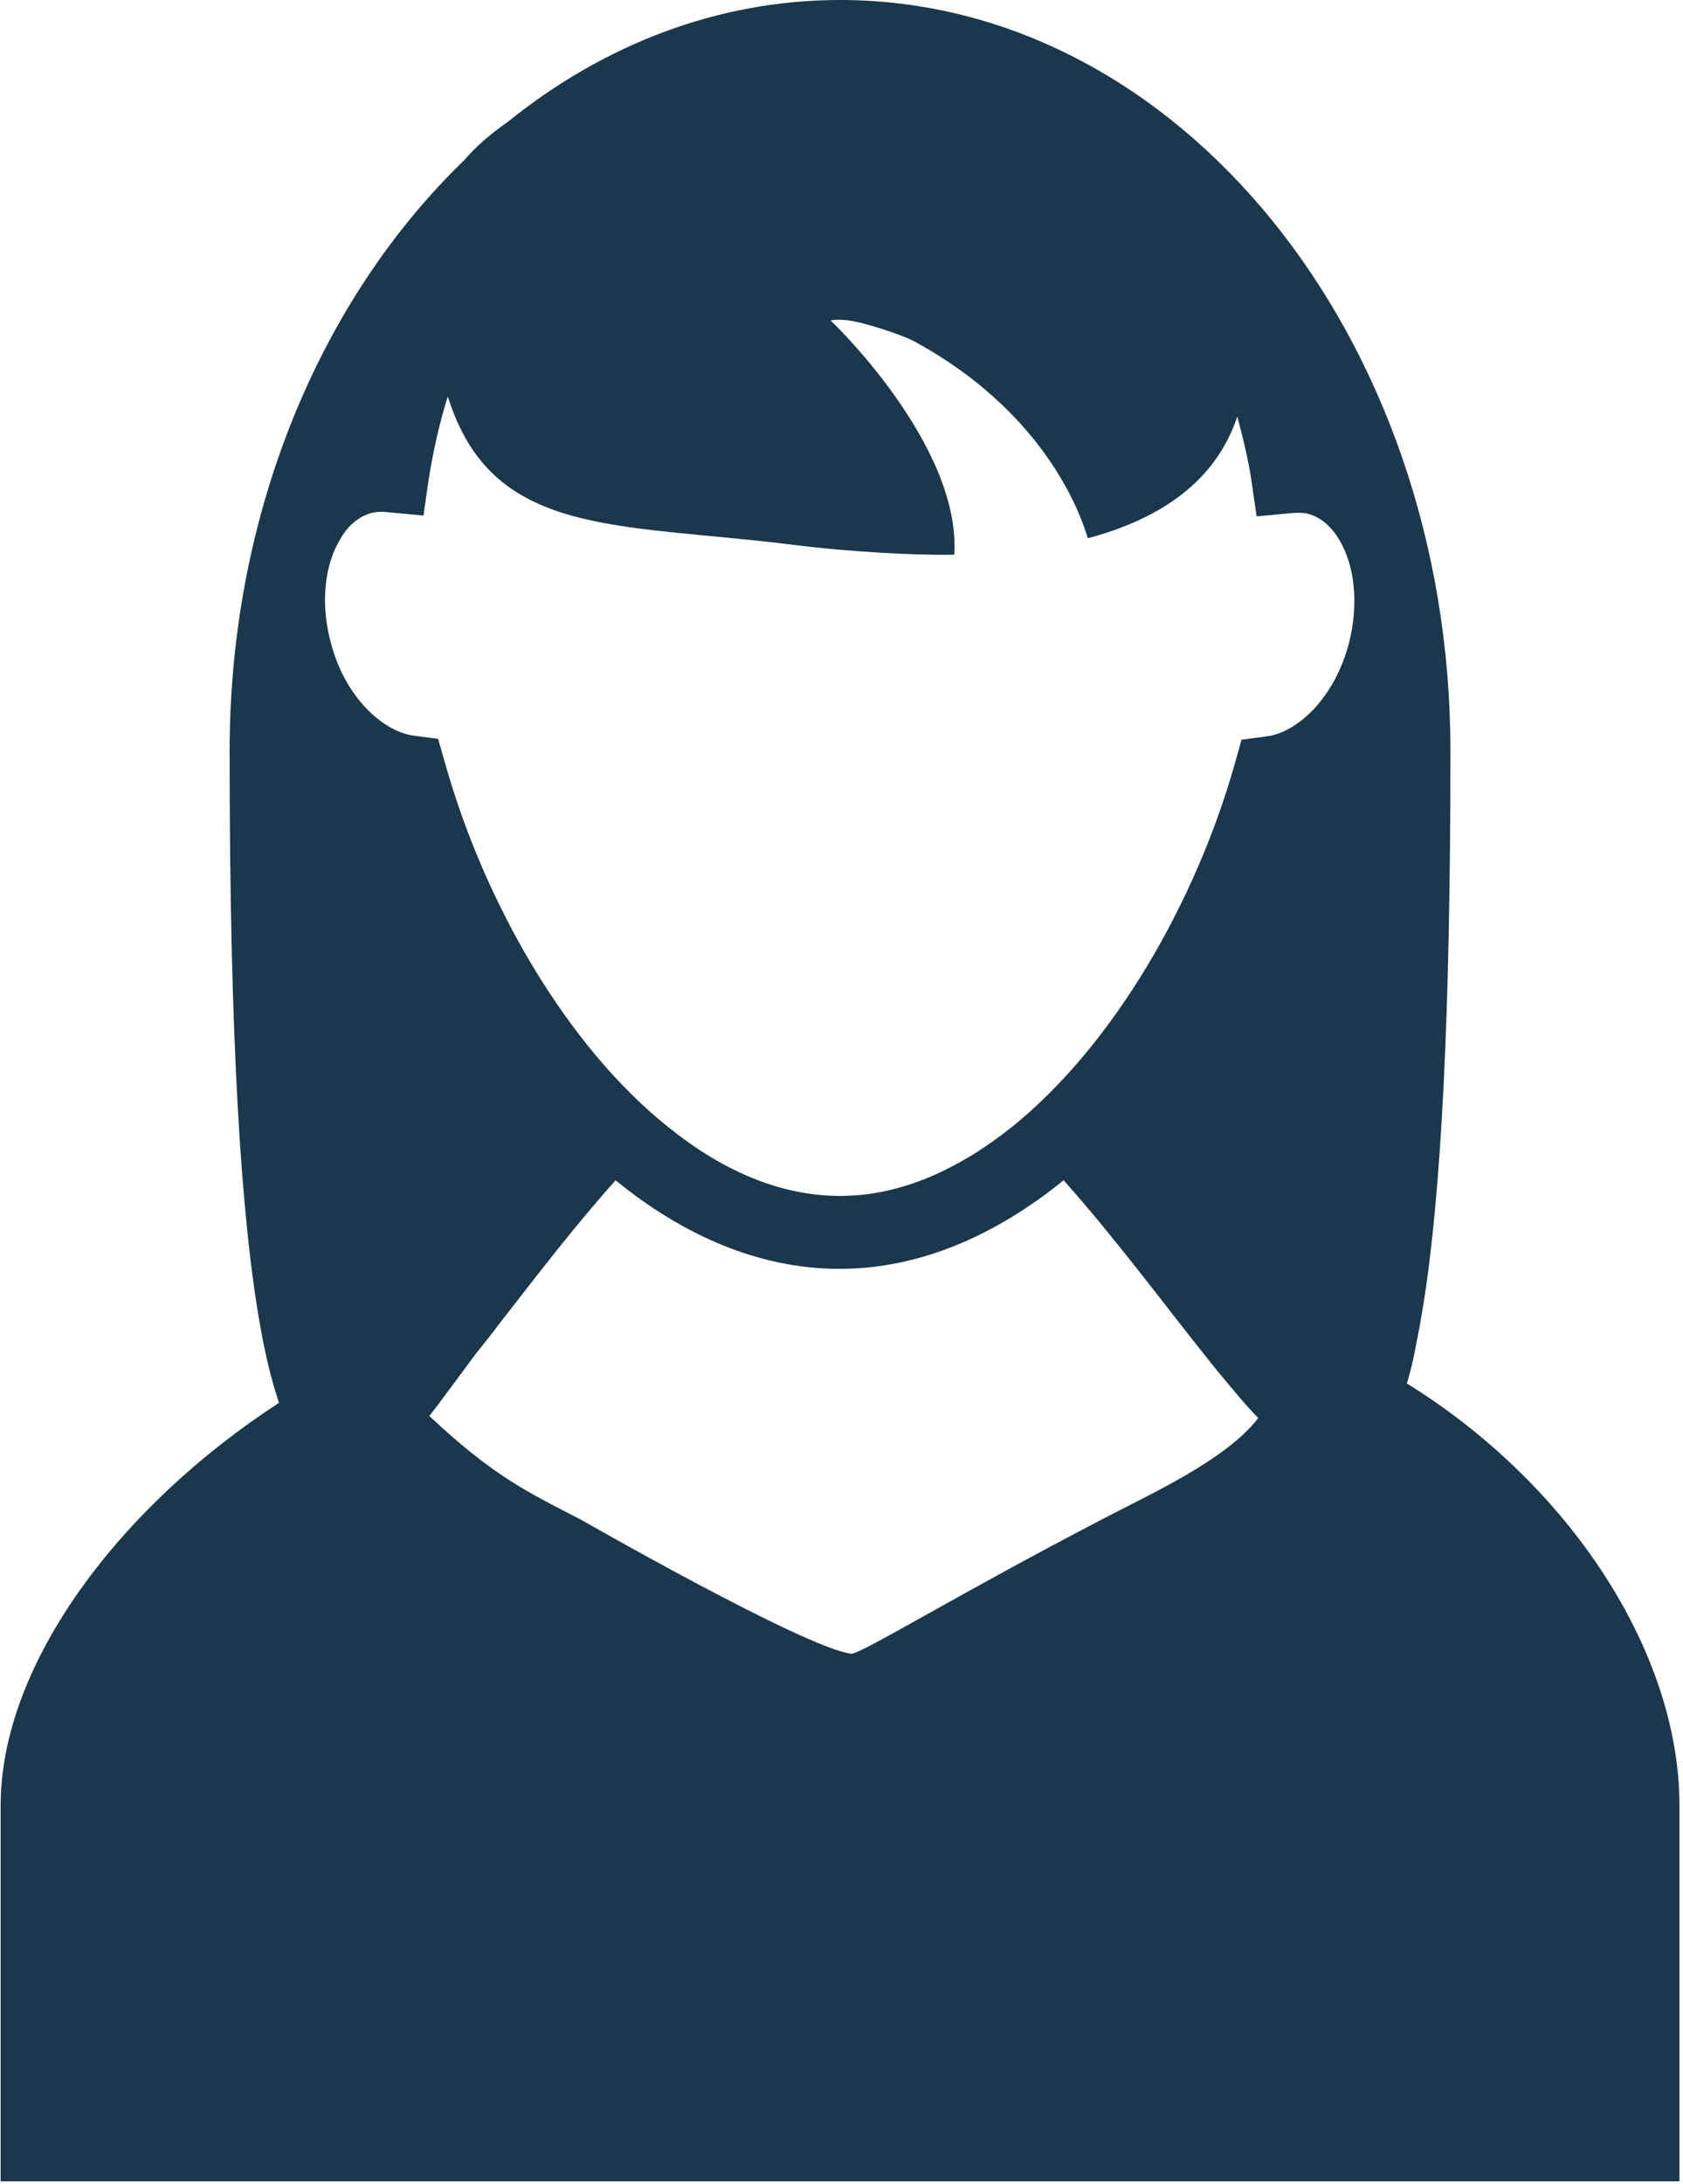 <?xml version="1.0" encoding="UTF-8" standalone="no"?>
<svg width="37px" height="48px" viewBox="0 0 37 48" version="1.1" xmlns="http://www.w3.org/2000/svg" xmlns:xlink="http://www.w3.org/1999/xlink" xmlns:sketch="http://www.bohemiancoding.com/sketch/ns">
    <!-- Generator: Sketch 3.5.2 (25235) - http://www.bohemiancoding.com/sketch -->
    <title>Shape</title>
    <desc>Created with Sketch.</desc>
    <defs></defs>
    <g id="Welcome" stroke="none" stroke-width="1" fill="none" fill-rule="evenodd" sketch:type="MSPage">
        <g id="Desktop-HD-Copy-2" sketch:type="MSArtboardGroup" transform="translate(-836, -413)" fill="#1B374B">
            <g id="woman104" sketch:type="MSLayerGroup" transform="translate(827, 406)">
                <g transform="translate(9, 7)" id="Capa_1" sketch:type="MSShapeGroup">
                    <g>
                        <path d="M30.93,30.403 C31.004,30.149 31.077,29.869 31.132,29.552 C31.188,29.289 31.234,29.008 31.289,28.691 C31.685,26.228 31.887,22.343 31.887,16.501 C31.887,7.381 25.877,0 18.468,0 C15.771,0 13.258,0.987 11.16,2.681 C10.792,2.934 10.47,3.215 10.203,3.523 C7.073,6.548 5.048,11.23 5.048,16.519 C5.048,22.714 5.288,26.717 5.72,29.135 C5.775,29.443 5.831,29.724 5.895,29.986 C5.969,30.303 6.052,30.584 6.134,30.829 C2.646,33.093 0.014,36.561 0.014,39.677 L0.014,47.937 L36.922,47.937 L36.922,39.677 C36.922,36.335 34.538,32.64 30.93,30.403 L30.93,30.403 Z M9.632,16.238 L9.089,16.166 C8.426,16.075 7.579,15.333 7.267,14.101 C7.046,13.268 7.128,12.417 7.487,11.837 C7.607,11.62 7.846,11.348 8.196,11.266 C8.251,11.257 8.307,11.248 8.38,11.248 C8.435,11.248 8.472,11.248 8.527,11.257 L9.31,11.33 L9.42,10.56 C9.522,9.917 9.66,9.301 9.844,8.712 C10.819,11.819 13.525,11.484 17.437,11.973 C18.652,12.127 20.134,12.208 20.98,12.19 C21.128,9.763 18.265,7.046 18.265,7.046 C18.265,7.046 18.33,7.01 18.624,7.037 C19.048,7.091 19.95,7.399 20.143,7.526 C23.272,9.247 23.871,11.737 23.917,11.828 C25.518,11.402 26.724,10.578 27.202,9.156 C27.322,9.609 27.442,10.089 27.515,10.578 L27.626,11.348 L28.408,11.275 C28.518,11.266 28.647,11.266 28.73,11.285 C29.08,11.366 29.31,11.638 29.439,11.855 C29.789,12.435 29.871,13.277 29.66,14.119 C29.338,15.369 28.491,16.112 27.837,16.184 L27.294,16.257 L27.147,16.782 C26.291,19.816 24.487,22.968 22.232,24.779 C21.063,25.703 19.802,26.282 18.468,26.282 C17.133,26.282 15.863,25.712 14.703,24.779 C12.448,22.986 10.644,19.825 9.788,16.782 L9.632,16.238 L9.632,16.238 Z M24.294,33.356 C21.1,35.013 18.956,36.335 18.716,36.344 C17.676,36.208 12.78,33.401 12.78,33.401 C11.565,32.776 10.828,32.423 9.439,31.118 C9.614,30.901 10.285,29.986 10.46,29.751 C10.635,29.534 10.81,29.316 10.985,29.081 C11.776,28.067 12.632,26.943 13.534,25.938 C15.007,27.143 16.682,27.885 18.459,27.885 C20.235,27.885 21.91,27.134 23.383,25.938 C24.515,27.206 25.592,28.664 26.549,29.86 C26.733,30.095 26.917,30.313 27.092,30.521 C27.285,30.756 27.469,30.965 27.662,31.164 C26.954,32.088 25.26,32.848 24.294,33.356 L24.294,33.356 Z" id="Shape"></path>
                    </g>
                </g>
            </g>
        </g>
    </g>
</svg>